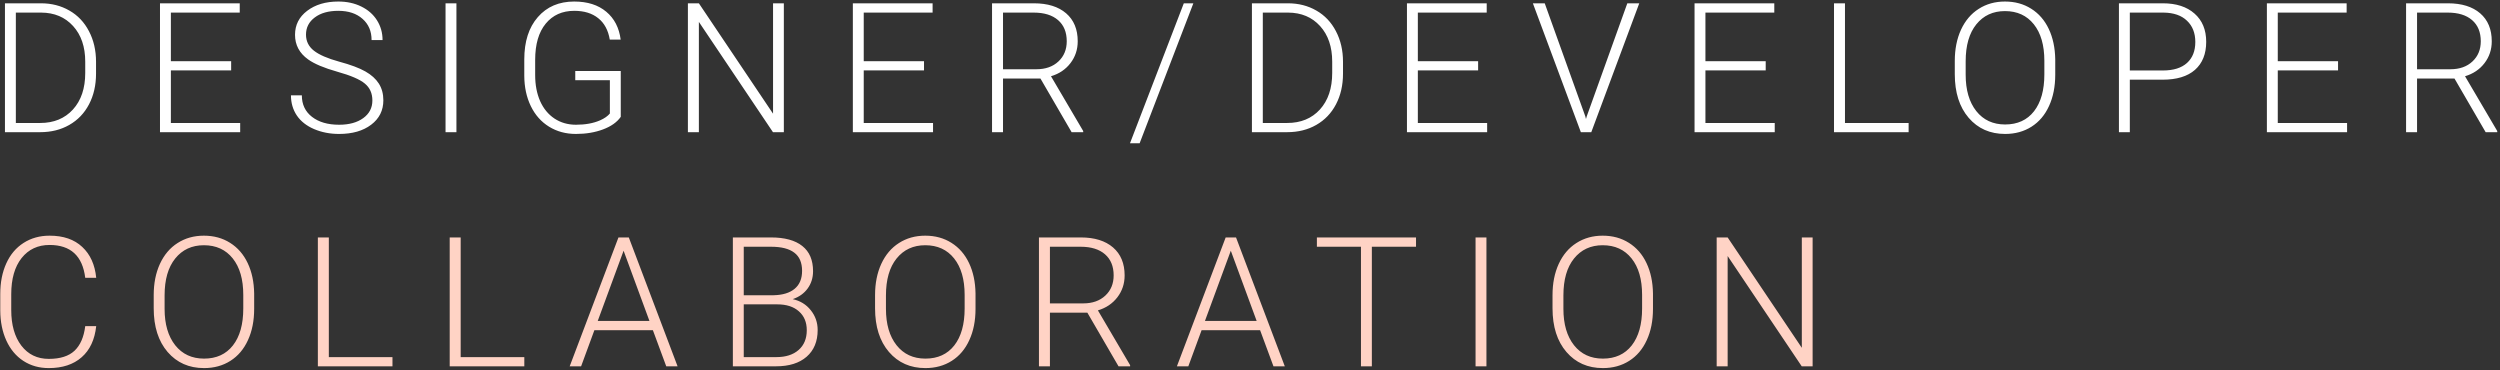 <svg width="662" height="98" viewBox="0 0 662 98" fill="none" xmlns="http://www.w3.org/2000/svg">
<rect x="0" y="0" width="662" height="98" fill="#333333" stroke="none"/>
<path d="M1.312 35V0.875H10.852C13.648 0.875 16.156 1.516 18.375 2.797C20.594 4.062 22.32 5.883 23.555 8.258C24.805 10.633 25.43 13.336 25.43 16.367V19.508C25.43 22.555 24.812 25.258 23.578 27.617C22.344 29.977 20.602 31.797 18.352 33.078C16.117 34.359 13.547 35 10.641 35H1.312ZM4.195 3.336V32.562H10.664C14.258 32.562 17.141 31.375 19.312 29C21.484 26.609 22.57 23.383 22.57 19.32V16.32C22.57 12.398 21.5 9.258 19.359 6.898C17.219 4.539 14.398 3.352 10.898 3.336H4.195ZM61.209 18.641H45.248V32.562H63.6V35H42.366V0.875H63.483V3.336H45.248V16.203H61.209V18.641ZM98.606 26.609C98.606 24.719 97.942 23.227 96.614 22.133C95.286 21.023 92.856 19.977 89.325 18.992C85.794 17.992 83.216 16.906 81.591 15.734C79.278 14.078 78.122 11.906 78.122 9.219C78.122 6.609 79.192 4.492 81.333 2.867C83.489 1.227 86.239 0.406 89.583 0.406C91.848 0.406 93.872 0.844 95.653 1.719C97.45 2.594 98.841 3.812 99.825 5.375C100.809 6.938 101.302 8.68 101.302 10.602H98.395C98.395 8.273 97.598 6.406 96.005 5C94.411 3.578 92.27 2.867 89.583 2.867C86.973 2.867 84.895 3.453 83.348 4.625C81.802 5.781 81.028 7.297 81.028 9.172C81.028 10.906 81.723 12.32 83.114 13.414C84.505 14.508 86.731 15.477 89.794 16.32C92.856 17.148 95.177 18.016 96.755 18.922C98.333 19.812 99.52 20.883 100.317 22.133C101.114 23.383 101.512 24.859 101.512 26.562C101.512 29.25 100.434 31.406 98.278 33.031C96.138 34.656 93.309 35.469 89.794 35.469C87.388 35.469 85.177 35.039 83.161 34.18C81.161 33.32 79.638 32.117 78.591 30.57C77.559 29.023 77.044 27.25 77.044 25.25H79.927C79.927 27.656 80.825 29.555 82.622 30.945C84.419 32.336 86.809 33.031 89.794 33.031C92.45 33.031 94.583 32.445 96.192 31.273C97.802 30.102 98.606 28.547 98.606 26.609ZM120.863 35H117.98V0.875H120.863V35ZM164.377 30.945C163.377 32.367 161.806 33.477 159.666 34.273C157.541 35.07 155.158 35.469 152.517 35.469C149.845 35.469 147.47 34.828 145.392 33.547C143.314 32.266 141.705 30.453 140.564 28.109C139.423 25.766 138.845 23.078 138.83 20.047V15.734C138.83 11 140.025 7.266 142.416 4.531C144.806 1.781 148.017 0.406 152.048 0.406C155.564 0.406 158.392 1.305 160.533 3.102C162.673 4.883 163.947 7.344 164.353 10.484H161.47C161.048 7.984 160.025 6.094 158.4 4.812C156.791 3.516 154.681 2.867 152.072 2.867C148.884 2.867 146.361 4 144.502 6.266C142.642 8.531 141.712 11.727 141.712 15.852V19.883C141.712 22.477 142.15 24.773 143.025 26.773C143.916 28.758 145.181 30.297 146.822 31.391C148.478 32.484 150.377 33.031 152.517 33.031C155.002 33.031 157.134 32.641 158.916 31.859C160.072 31.344 160.931 30.742 161.494 30.055V21.242H152.33V18.805H164.377V30.945ZM207.562 35H204.68L185.062 5.797V35H182.156V0.875H185.062L204.703 30.102V0.875H207.562V35ZM244.678 18.641H228.717V32.562H247.069V35H225.834V0.875H246.952V3.336H228.717V16.203H244.678V18.641ZM275.513 20.797H265.598V35H262.692V0.875H273.778C277.419 0.875 280.263 1.758 282.309 3.523C284.356 5.289 285.38 7.758 285.38 10.93C285.38 13.117 284.739 15.047 283.458 16.719C282.177 18.391 280.458 19.547 278.302 20.188L286.833 34.695V35H283.763L275.513 20.797ZM265.598 18.336H274.434C276.856 18.336 278.802 17.648 280.27 16.273C281.739 14.898 282.473 13.117 282.473 10.93C282.473 8.523 281.708 6.656 280.177 5.328C278.645 4 276.497 3.336 273.731 3.336H265.598V18.336ZM301.777 37.93H299.222L313.472 0.875H316.003L301.777 37.93ZM331.509 35V0.875H341.048C343.845 0.875 346.353 1.516 348.572 2.797C350.791 4.062 352.517 5.883 353.752 8.258C355.002 10.633 355.627 13.336 355.627 16.367V19.508C355.627 22.555 355.009 25.258 353.775 27.617C352.541 29.977 350.798 31.797 348.548 33.078C346.314 34.359 343.744 35 340.837 35H331.509ZM334.392 3.336V32.562H340.861C344.455 32.562 347.337 31.375 349.509 29C351.681 26.609 352.767 23.383 352.767 19.32V16.32C352.767 12.398 351.697 9.258 349.556 6.898C347.416 4.539 344.595 3.352 341.095 3.336H334.392ZM391.406 18.641H375.445V32.562H393.797V35H372.562V0.875H393.68V3.336H375.445V16.203H391.406V18.641ZM419.78 30.781L419.967 31.508L420.178 30.781L430.913 0.875H434.077L421.373 35H418.608L405.905 0.875H409.045L419.78 30.781ZM467.559 18.641H451.598V32.562H469.95V35H448.716V0.875H469.833V3.336H451.598V16.203H467.559V18.641ZM488.55 32.562H505.402V35H485.644V0.875H488.55V32.562ZM544.228 19.789C544.228 22.93 543.681 25.688 542.588 28.062C541.509 30.438 539.963 32.266 537.947 33.547C535.931 34.828 533.603 35.469 530.963 35.469C526.978 35.469 523.759 34.047 521.306 31.203C518.853 28.344 517.627 24.492 517.627 19.648V16.133C517.627 13.023 518.173 10.273 519.267 7.883C520.377 5.477 521.939 3.633 523.955 2.352C525.97 1.055 528.291 0.406 530.916 0.406C533.541 0.406 535.853 1.039 537.853 2.305C539.869 3.57 541.423 5.359 542.517 7.672C543.611 9.984 544.181 12.664 544.228 15.711V19.789ZM541.345 16.086C541.345 11.977 540.416 8.758 538.556 6.43C536.697 4.102 534.15 2.938 530.916 2.938C527.744 2.938 525.213 4.109 523.322 6.453C521.447 8.781 520.509 12.039 520.509 16.227V19.789C520.509 23.836 521.447 27.047 523.322 29.422C525.197 31.781 527.744 32.961 530.963 32.961C534.228 32.961 536.775 31.797 538.603 29.469C540.431 27.125 541.345 23.867 541.345 19.695V16.086ZM563.977 21.102V35H561.094V0.875H572.719C576.266 0.875 579.062 1.781 581.109 3.594C583.172 5.406 584.203 7.898 584.203 11.07C584.203 14.273 583.211 16.75 581.227 18.5C579.258 20.234 576.398 21.102 572.648 21.102H563.977ZM563.977 18.664H572.719C575.516 18.664 577.648 18 579.117 16.672C580.586 15.344 581.32 13.492 581.32 11.117C581.32 8.758 580.586 6.883 579.117 5.492C577.664 4.086 575.594 3.367 572.906 3.336H563.977V18.664ZM619.116 18.641H603.155V32.562H621.506V35H600.272V0.875H621.389V3.336H603.155V16.203H619.116V18.641ZM649.95 20.797H640.036V35H637.13V0.875H648.216C651.856 0.875 654.7 1.758 656.747 3.523C658.794 5.289 659.817 7.758 659.817 10.93C659.817 13.117 659.177 15.047 657.895 16.719C656.614 18.391 654.895 19.547 652.739 20.188L661.27 34.695V35H658.2L649.95 20.797ZM640.036 18.336H648.872C651.294 18.336 653.239 17.648 654.708 16.273C656.177 14.898 656.911 13.117 656.911 10.93C656.911 8.523 656.145 6.656 654.614 5.328C653.083 4 650.934 3.336 648.169 3.336H640.036V18.336Z" fill="white"/>
<path d="M25.477 86.359C25.086 89.953 23.797 92.703 21.609 94.609C19.438 96.516 16.539 97.469 12.914 97.469C10.383 97.469 8.141 96.836 6.188 95.57C4.25 94.305 2.75 92.516 1.688 90.203C0.625 87.875 0.086 85.219 0.07 82.234V77.805C0.07 74.773 0.602 72.086 1.664 69.742C2.727 67.398 4.25 65.594 6.234 64.328C8.234 63.047 10.531 62.406 13.125 62.406C16.781 62.406 19.664 63.398 21.773 65.383C23.898 67.352 25.133 70.078 25.477 73.562H22.57C21.852 67.766 18.703 64.867 13.125 64.867C10.031 64.867 7.562 66.023 5.719 68.336C3.891 70.648 2.977 73.844 2.977 77.922V82.094C2.977 86.031 3.867 89.172 5.648 91.516C7.445 93.859 9.867 95.031 12.914 95.031C15.93 95.031 18.203 94.312 19.734 92.875C21.266 91.422 22.211 89.25 22.57 86.359H25.477ZM67.303 81.789C67.303 84.93 66.756 87.688 65.662 90.062C64.584 92.438 63.038 94.266 61.022 95.547C59.006 96.828 56.678 97.469 54.038 97.469C50.053 97.469 46.834 96.047 44.381 93.203C41.928 90.344 40.702 86.492 40.702 81.648V78.133C40.702 75.023 41.248 72.273 42.342 69.883C43.452 67.477 45.014 65.633 47.03 64.352C49.045 63.055 51.366 62.406 53.991 62.406C56.616 62.406 58.928 63.039 60.928 64.305C62.944 65.57 64.498 67.359 65.592 69.672C66.686 71.984 67.256 74.664 67.303 77.711V81.789ZM64.42 78.086C64.42 73.977 63.491 70.758 61.631 68.43C59.772 66.102 57.225 64.938 53.991 64.938C50.819 64.938 48.288 66.109 46.397 68.453C44.522 70.781 43.584 74.039 43.584 78.227V81.789C43.584 85.836 44.522 89.047 46.397 91.422C48.272 93.781 50.819 94.961 54.038 94.961C57.303 94.961 59.85 93.797 61.678 91.469C63.506 89.125 64.42 85.867 64.42 81.695V78.086ZM87.075 94.562H103.927V97H84.169V62.875H87.075V94.562ZM121.988 94.562H138.839V97H119.081V62.875H121.988V94.562ZM172.884 87.438H157.392L153.877 97H150.853L163.767 62.875H166.509L179.423 97H176.423L172.884 87.438ZM158.283 84.977H171.97L165.127 66.391L158.283 84.977ZM194.062 97V62.875H204.141C207.797 62.875 210.57 63.633 212.461 65.148C214.352 66.648 215.297 68.867 215.297 71.805C215.297 73.57 214.812 75.109 213.844 76.422C212.891 77.719 211.578 78.648 209.906 79.211C211.891 79.648 213.484 80.625 214.688 82.141C215.906 83.656 216.516 85.406 216.516 87.391C216.516 90.406 215.539 92.766 213.586 94.469C211.648 96.156 208.945 97 205.477 97H194.062ZM196.945 80.594V94.562H205.594C208.062 94.562 210.016 93.938 211.453 92.688C212.906 91.422 213.633 89.672 213.633 87.438C213.633 85.328 212.938 83.664 211.547 82.445C210.172 81.211 208.266 80.594 205.828 80.594H196.945ZM196.945 78.18H204.82C207.227 78.133 209.086 77.57 210.398 76.492C211.727 75.398 212.391 73.812 212.391 71.734C212.391 69.547 211.703 67.938 210.328 66.906C208.969 65.859 206.906 65.336 204.141 65.336H196.945V78.18ZM258.319 81.789C258.319 84.93 257.772 87.688 256.678 90.062C255.6 92.438 254.053 94.266 252.038 95.547C250.022 96.828 247.694 97.469 245.053 97.469C241.069 97.469 237.85 96.047 235.397 93.203C232.944 90.344 231.717 86.492 231.717 81.648V78.133C231.717 75.023 232.264 72.273 233.358 69.883C234.467 67.477 236.03 65.633 238.045 64.352C240.061 63.055 242.381 62.406 245.006 62.406C247.631 62.406 249.944 63.039 251.944 64.305C253.959 65.57 255.514 67.359 256.608 69.672C257.702 71.984 258.272 74.664 258.319 77.711V81.789ZM255.436 78.086C255.436 73.977 254.506 70.758 252.647 68.43C250.788 66.102 248.241 64.938 245.006 64.938C241.834 64.938 239.303 66.109 237.413 68.453C235.538 70.781 234.6 74.039 234.6 78.227V81.789C234.6 85.836 235.538 89.047 237.413 91.422C239.288 93.781 241.834 94.961 245.053 94.961C248.319 94.961 250.866 93.797 252.694 91.469C254.522 89.125 255.436 85.867 255.436 81.695V78.086ZM287.934 82.797H278.02V97H275.114V62.875H286.2C289.841 62.875 292.684 63.758 294.731 65.523C296.778 67.289 297.802 69.758 297.802 72.93C297.802 75.117 297.161 77.047 295.88 78.719C294.598 80.391 292.88 81.547 290.723 82.188L299.255 96.695V97H296.184L287.934 82.797ZM278.02 80.336H286.856C289.278 80.336 291.223 79.648 292.692 78.273C294.161 76.898 294.895 75.117 294.895 72.93C294.895 70.523 294.13 68.656 292.598 67.328C291.067 66 288.919 65.336 286.153 65.336H278.02V80.336ZM333.675 87.438H318.183L314.667 97H311.644L324.558 62.875H327.3L340.214 97H337.214L333.675 87.438ZM319.073 84.977H332.761L325.917 66.391L319.073 84.977ZM374.962 65.336H363.267V97H360.384V65.336H348.712V62.875H374.962V65.336ZM393.609 97H390.727V62.875H393.609V97ZM437.709 81.789C437.709 84.93 437.163 87.688 436.069 90.062C434.991 92.438 433.444 94.266 431.428 95.547C429.413 96.828 427.084 97.469 424.444 97.469C420.459 97.469 417.241 96.047 414.788 93.203C412.334 90.344 411.108 86.492 411.108 81.648V78.133C411.108 75.023 411.655 72.273 412.748 69.883C413.858 67.477 415.42 65.633 417.436 64.352C419.452 63.055 421.772 62.406 424.397 62.406C427.022 62.406 429.334 63.039 431.334 64.305C433.35 65.57 434.905 67.359 435.998 69.672C437.092 71.984 437.663 74.664 437.709 77.711V81.789ZM434.827 78.086C434.827 73.977 433.897 70.758 432.038 68.43C430.178 66.102 427.631 64.938 424.397 64.938C421.225 64.938 418.694 66.109 416.803 68.453C414.928 70.781 413.991 74.039 413.991 78.227V81.789C413.991 85.836 414.928 89.047 416.803 91.422C418.678 93.781 421.225 94.961 424.444 94.961C427.709 94.961 430.256 93.797 432.084 91.469C433.913 89.125 434.827 85.867 434.827 81.695V78.086ZM479.981 97H477.098L457.481 67.797V97H454.575V62.875H457.481L477.122 92.102V62.875H479.981V97Z" fill="#FFD3C5"/>
</svg>
